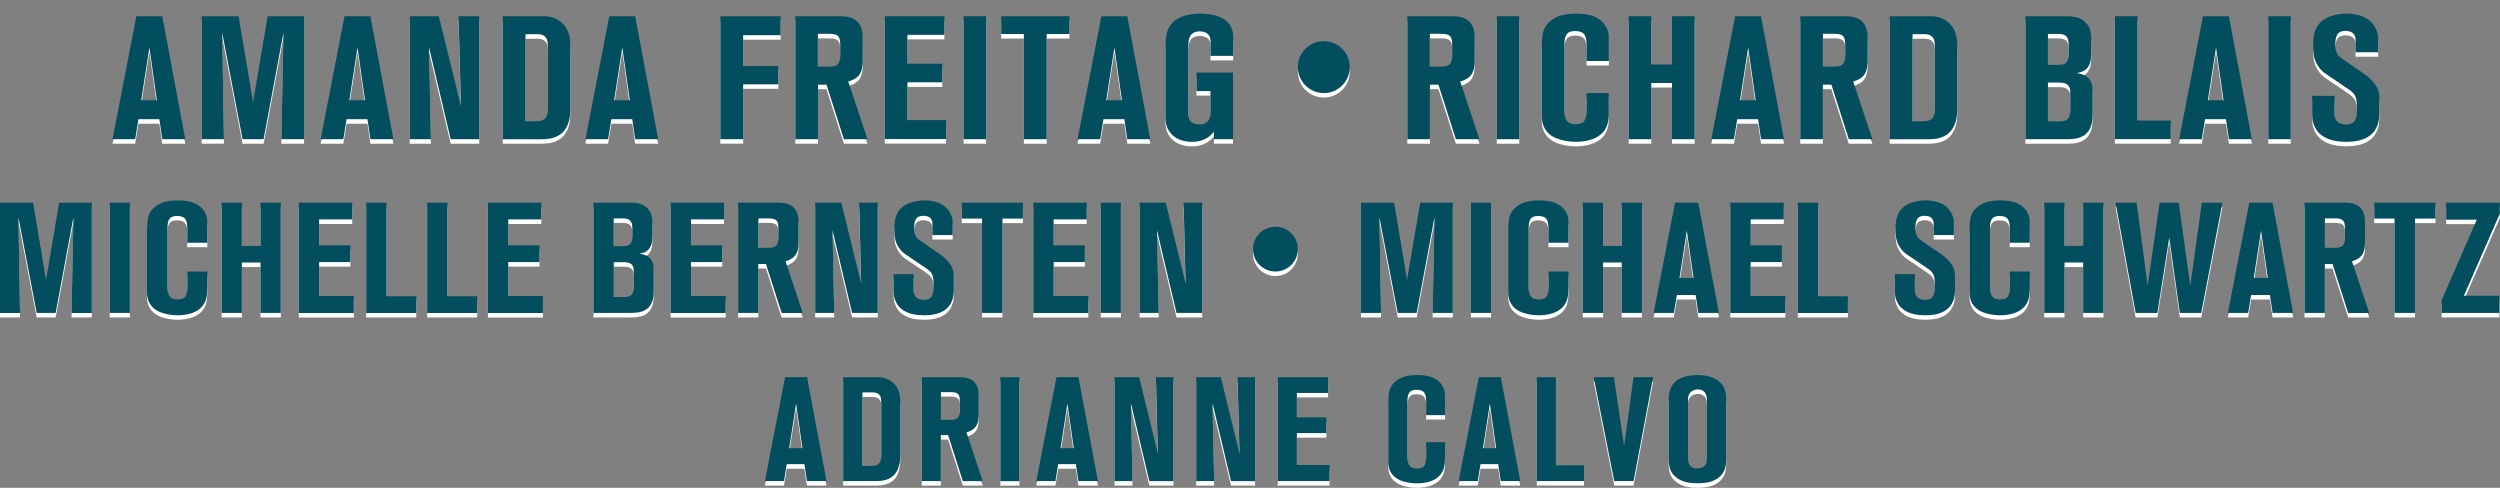 <?xml version="1.0" encoding="utf-8"?>
<!-- Generator: Adobe Illustrator 16.0.0, SVG Export Plug-In . SVG Version: 6.00 Build 0)  -->
<!DOCTYPE svg PUBLIC "-//W3C//DTD SVG 1.1//EN" "http://www.w3.org/Graphics/SVG/1.1/DTD/svg11.dtd">
<svg version="1.1" id="Layer_1" xmlns="http://www.w3.org/2000/svg" xmlns:xlink="http://www.w3.org/1999/xlink" x="0px" y="0px"
	 width="297.04px" height="57.96px" viewBox="0 0 297.04 57.96" style="enable-background:new 0 0 297.04 57.96;"
	 xml:space="preserve">
<rect x="0" y="0" width="297.04" height="57.96" fill="#808080" stroke="none"/>
<style type="text/css">
<![CDATA[
	.st0{fill:#FFFFFF;}
	.st1{fill:#034E5E;}
]]>
</style>
<g>
	<g>
		<path class="st0" d="M19.28,17.08l-0.35-2.38h-2.48l-0.39,2.38h-2.69l2.83-14.61h3.08l2.73,14.61H19.28z M17.75,6.17l-0.97,6.27
			h1.86L17.75,6.17z"/>
		<path class="st0" d="M33.43,17.08l0.25-12.66l-2.36,12.66h-2.5L26.4,4.41l0.21,12.66h-2.65V2.47h4.39l1.72,10.22L31.8,2.47h4.33
			v14.61H33.43z"/>
		<path class="st0" d="M44.01,17.08l-0.35-2.38h-2.48l-0.39,2.38h-2.69l2.83-14.61h3.08l2.73,14.61H44.01z M42.48,6.17l-0.97,6.27
			h1.86L42.48,6.17z"/>
		<path class="st0" d="M53.55,17.08L50.97,6.13l0.23,10.95h-2.52V2.47h3.46l2.63,10.72L54.48,2.47h2.46v14.61H53.55z"/>
		<path class="st0" d="M67.75,13.95c-0.08,1.55-0.79,2.34-1.37,2.67c-0.75,0.43-1.51,0.46-2.32,0.46h-4.33V2.47h4.95
			c0.39,0,1.22,0.06,2.01,0.72c0.99,0.85,1.08,1.92,1.08,3.12v6.83C67.77,13.42,67.77,13.68,67.75,13.95z M65.08,6.09
			c0-0.46,0.02-0.91-0.37-1.24C64.36,4.56,63.9,4.6,63.49,4.6h-1.05v10.35h0.95c0.25,0,0.52,0,0.77-0.04
			c0.87-0.17,0.93-0.81,0.93-1.53V6.09z"/>
		<path class="st0" d="M75.47,17.08l-0.35-2.38h-2.48l-0.39,2.38h-2.69l2.83-14.61h3.08l2.73,14.61H75.47z M73.94,6.17l-0.97,6.27
			h1.86L73.94,6.17z"/>
		<path class="st0" d="M88.3,4.72v3.66h4.18v2.17H88.3v6.52h-2.71V2.47h7.16v2.25H88.3z"/>
		<path class="st0" d="M100.27,17.08L98.2,10.6h-1.01v6.48h-2.69V2.47h5.38c1.78,0,2.63,0.83,2.63,2.61v2.65
			c0,1.45-0.43,2.11-1.72,2.5l2.28,6.85H100.27z M99.83,5.76c0-0.91-0.31-1.2-1.24-1.2h-1.41v3.89h1.41c0.93,0,1.24-0.33,1.24-1.39
			V5.76z"/>
		<path class="st0" d="M105.13,17.08V2.47h7.08v2.21h-4.39v3.43h4.14v2.21h-4.14v4.49h4.59v2.25H105.13z"/>
		<path class="st0" d="M114.49,17.08V2.47h2.67v14.61H114.49z"/>
		<path class="st0" d="M124.36,4.58v12.5h-2.71V4.58h-2.69V2.47h8.11v2.11H124.36z"/>
		<path class="st0" d="M133.94,17.08l-0.35-2.38h-2.48l-0.39,2.38h-2.69l2.83-14.61h3.08l2.73,14.61H133.94z M132.41,6.17
			l-0.97,6.27h1.86L132.41,6.17z"/>
		<path class="st0" d="M144.23,17.08v-0.87c-0.29,0.31-0.39,0.41-0.58,0.56c-0.79,0.6-1.7,0.62-2.03,0.62
			c-1.82,0-2.65-0.97-2.94-1.7c-0.17-0.41-0.21-0.85-0.21-1.28V6.09c0-0.66,0.04-1.32,0.27-1.94c0.6-1.61,2.4-1.99,3.89-1.99
			c1.18,0,2.77,0.25,3.5,1.34c0.41,0.62,0.39,1.34,0.39,1.55v2.13h-2.69V5.78c0-0.5,0.04-0.99-0.46-1.3
			c-0.12-0.08-0.39-0.21-0.81-0.21c-0.12,0-0.54,0-0.85,0.23c-0.41,0.29-0.52,0.75-0.52,1.66v7.72c0,0.08-0.02,0.43,0.1,0.77
			c0.12,0.31,0.39,0.66,1.16,0.66c0.15,0,0.7,0.04,1.06-0.37c0.33-0.35,0.31-0.85,0.31-1.3v-2.28h-1.66V9.15h4.34v7.92H144.23z"/>
	</g>
	<g>
		<path class="st0" d="M154.21,8.53V8.49c0-1.7,1.39-3.06,3.08-3.06s3.08,1.37,3.08,3.06v0.04c0,1.7-1.39,3.06-3.08,3.06
			S154.21,10.23,154.21,8.53z"/>
	</g>
	<g>
		<path class="st0" d="M172.98,17.08l-2.07-6.48h-1.01v6.48h-2.69V2.47h5.38c1.78,0,2.63,0.83,2.63,2.61v2.65
			c0,1.45-0.43,2.11-1.72,2.5l2.28,6.85H172.98z M172.54,5.76c0-0.91-0.31-1.2-1.24-1.2h-1.41v3.89h1.41c0.93,0,1.24-0.33,1.24-1.39
			V5.76z"/>
		<path class="st0" d="M177.84,17.08V2.47h2.67v14.61H177.84z"/>
		<path class="st0" d="M190.96,15.4c-0.7,2.03-3.41,1.99-3.72,1.99c-0.62,0-1.2-0.1-1.39-0.15c-1.08-0.21-2.03-0.68-2.46-1.74
			c-0.21-0.54-0.21-0.99-0.21-1.53V6.03c0-0.25,0.02-0.52,0.04-0.77c0.04-0.93,0.29-1.66,1.03-2.25c0.6-0.48,1.41-0.85,3.02-0.85
			c0.93,0,1.92,0.12,2.73,0.66c0.39,0.27,0.72,0.64,0.91,1.08c0.23,0.48,0.25,0.76,0.25,1.66v2.23h-2.65V5.95
			c0-1.12-0.19-1.72-1.39-1.72c-1.03,0-1.24,0.64-1.24,1.59v7.82c0,0.95,0.21,1.66,1.32,1.66c1.2,0,1.3-0.68,1.3-1.8v-1.9h2.65v2.07
			C191.17,14.24,191.15,14.86,190.96,15.4z"/>
		<path class="st0" d="M198.66,17.08v-6.68h-2.46v6.68h-2.69V2.47h2.69V8.2h2.46V2.47h2.69v14.61H198.66z"/>
		<path class="st0" d="M209.24,17.08l-0.35-2.38h-2.48l-0.39,2.38h-2.69l2.83-14.61h3.08l2.73,14.61H209.24z M207.71,6.17
			l-0.97,6.27h1.86L207.71,6.17z"/>
		<path class="st0" d="M219.67,17.08l-2.07-6.48h-1.01v6.48h-2.69V2.47h5.38c1.78,0,2.63,0.83,2.63,2.61v2.65
			c0,1.45-0.43,2.11-1.72,2.5l2.28,6.85H219.67z M219.24,5.76c0-0.91-0.31-1.2-1.24-1.2h-1.41v3.89H218c0.93,0,1.24-0.33,1.24-1.39
			V5.76z"/>
		<path class="st0" d="M232.54,13.95c-0.08,1.55-0.79,2.34-1.37,2.67c-0.75,0.43-1.51,0.46-2.32,0.46h-4.33V2.47h4.95
			c0.39,0,1.22,0.06,2.01,0.72c0.99,0.85,1.08,1.92,1.08,3.12v6.83C232.56,13.42,232.56,13.68,232.54,13.95z M229.88,6.09
			c0-0.46,0.02-0.91-0.37-1.24c-0.35-0.29-0.81-0.25-1.22-0.25h-1.05v10.35h0.95c0.25,0,0.52,0,0.77-0.04
			c0.87-0.17,0.93-0.81,0.93-1.53V6.09z"/>
		<path class="st0" d="M248.61,14.62c-0.02,0.35-0.1,1.63-1.28,2.17c-0.64,0.29-1.39,0.29-2.07,0.29h-4.61V2.47h4.53
			c0.87,0,1.7-0.02,2.42,0.56c0.83,0.64,0.87,1.49,0.87,2.42v1.3c0,0.04,0,0.64-0.08,1.04c-0.27,1.22-1.18,1.34-1.61,1.43
			c0.85,0.17,1.18,0.37,1.45,0.7c0.46,0.6,0.41,1.28,0.41,1.97v2.07C248.63,14.18,248.61,14.41,248.61,14.62z M245.79,5.9
			c0-0.35-0.02-0.46-0.06-0.64c-0.19-0.68-0.77-0.7-1.32-0.7h-1.08v3.68h0.97c0.37,0,0.56-0.02,0.72-0.04
			c0.52-0.1,0.77-0.41,0.77-1.3V5.9z M245.98,11.78c0-0.43,0-0.6-0.08-0.81c-0.21-0.6-0.87-0.62-1.41-0.62h-1.16v4.61h1.14
			c0.23,0,0.48,0,0.68-0.04c0.58-0.08,0.83-0.43,0.83-1.43V11.78z"/>
		<path class="st0" d="M251.28,17.08V2.47h2.69v12.39h3.95v2.21H251.28z"/>
		<path class="st0" d="M264.83,17.08l-0.35-2.38H262l-0.39,2.38h-2.69l2.83-14.61h3.08l2.73,14.61H264.83z M263.3,6.17l-0.97,6.27
			h1.86L263.3,6.17z"/>
		<path class="st0" d="M269.51,17.08V2.47h2.67v14.61H269.51z"/>
		<path class="st0" d="M282.57,15.15c-0.33,1.18-1.3,2.23-3.79,2.23c-1.03,0-2.13-0.15-3-0.83c-0.48-0.37-0.66-0.77-0.77-0.99
			c-0.17-0.41-0.29-0.68-0.29-1.51v-2.13h2.67v1.7c0,0.54-0.04,1.16,0.48,1.49c0.17,0.1,0.41,0.21,0.83,0.21
			c0.48,0,0.75-0.1,0.93-0.27c0.39-0.31,0.39-0.95,0.39-1.95c0-0.19,0.04-0.85-0.29-1.34c-0.21-0.31-0.52-0.5-0.62-0.58l-2.54-1.72
			c-0.56-0.37-0.85-0.6-1.22-1.2c-0.31-0.52-0.52-1.08-0.52-2.32c0-0.21-0.02-1.24,0.35-2.01c0.83-1.78,3.33-1.78,3.62-1.78
			c0.43,0,2.77,0,3.54,1.92c0.14,0.37,0.23,0.52,0.23,1.22v1.45h-2.69V5.26c0-0.43-0.17-1.06-1.2-1.06c-0.62,0-1.2,0.23-1.2,1.45
			c0,0.06-0.04,0.93,0.29,1.41c0.08,0.12,0.27,0.27,0.56,0.48l2.61,1.8c0.19,0.12,0.77,0.56,1.2,1.14c0.64,0.85,0.58,1.49,0.58,2.52
			C282.71,14.12,282.71,14.59,282.57,15.15z"/>
	</g>
	<g>
		<path class="st0" d="M8.5,37.72l0.22-11.36L6.61,37.72H4.36L2.19,26.36l0.19,11.36H0v-13.1h3.93l1.54,9.17l1.56-9.17h3.88v13.1
			H8.5z"/>
		<path class="st0" d="M13.04,37.72v-13.1h2.39v13.1H13.04z"/>
		<path class="st0" d="M24.44,36.21c-0.63,1.82-3.06,1.78-3.34,1.78c-0.56,0-1.08-0.09-1.24-0.13c-0.96-0.19-1.82-0.61-2.21-1.56
			c-0.19-0.48-0.19-0.89-0.19-1.37v-7.12c0-0.22,0.02-0.46,0.04-0.69c0.04-0.83,0.26-1.48,0.93-2.02c0.54-0.43,1.26-0.76,2.71-0.76
			c0.83,0,1.73,0.11,2.45,0.59c0.35,0.24,0.65,0.58,0.82,0.96c0.2,0.43,0.22,0.69,0.22,1.48v2h-2.38v-1.65c0-1-0.17-1.54-1.24-1.54
			c-0.93,0-1.11,0.58-1.11,1.43v7.01c0,0.85,0.19,1.48,1.19,1.48c1.08,0,1.17-0.61,1.17-1.61V32.8h2.38v1.86
			C24.62,35.17,24.6,35.73,24.44,36.21z"/>
		<path class="st0" d="M30.95,37.72v-5.99h-2.21v5.99h-2.41v-13.1h2.41v5.14h2.21v-5.14h2.41v13.1H30.95z"/>
		<path class="st0" d="M35.5,37.72v-13.1h6.35v1.99h-3.93v3.08h3.71v1.99h-3.71v4.03h4.12v2.02H35.5z"/>
		<path class="st0" d="M43.51,37.72v-13.1h2.41v11.11h3.54v1.99H43.51z"/>
		<path class="st0" d="M50.75,37.72v-13.1h2.41v11.11h3.54v1.99H50.75z"/>
		<path class="st0" d="M57.97,37.72v-13.1h6.35v1.99h-3.93v3.08h3.71v1.99h-3.71v4.03h4.12v2.02H57.97z"/>
		<path class="st0" d="M77.66,35.51c-0.02,0.32-0.09,1.47-1.15,1.95c-0.58,0.26-1.24,0.26-1.86,0.26h-4.14v-13.1h4.06
			c0.78,0,1.52-0.02,2.17,0.5c0.74,0.58,0.78,1.34,0.78,2.17v1.17c0,0.04,0,0.58-0.07,0.93c-0.24,1.09-1.06,1.21-1.45,1.28
			c0.76,0.15,1.06,0.33,1.3,0.63c0.41,0.54,0.37,1.15,0.37,1.76v1.86C77.68,35.12,77.66,35.32,77.66,35.51z M75.13,27.7
			c0-0.32-0.02-0.41-0.06-0.58c-0.17-0.61-0.69-0.63-1.19-0.63h-0.96v3.3h0.87c0.33,0,0.5-0.02,0.65-0.04
			c0.46-0.09,0.69-0.37,0.69-1.17V27.7z M75.3,32.97c0-0.39,0-0.54-0.07-0.72c-0.19-0.54-0.78-0.56-1.26-0.56h-1.04v4.14h1.02
			c0.2,0,0.43,0,0.61-0.04c0.52-0.07,0.74-0.39,0.74-1.28V32.97z"/>
		<path class="st0" d="M79.68,37.72v-13.1h6.35v1.99h-3.93v3.08h3.71v1.99h-3.71v4.03h4.12v2.02H79.68z"/>
		<path class="st0" d="M92.87,37.72l-1.86-5.81h-0.91v5.81H87.7v-13.1h4.82c1.6,0,2.36,0.74,2.36,2.34v2.38
			c0,1.3-0.39,1.89-1.54,2.25l2.04,6.14H92.87z M92.48,27.57c0-0.82-0.28-1.08-1.11-1.08h-1.26v3.49h1.26c0.83,0,1.11-0.3,1.11-1.24
			V27.57z"/>
		<path class="st0" d="M101.24,37.72l-2.32-9.82l0.2,9.82h-2.26v-13.1h3.1l2.36,9.61l-0.24-9.61h2.21v13.1H101.24z"/>
		<path class="st0" d="M113.21,35.99c-0.3,1.06-1.17,2-3.4,2c-0.93,0-1.91-0.13-2.69-0.74c-0.43-0.33-0.59-0.69-0.69-0.89
			c-0.15-0.37-0.26-0.61-0.26-1.35V33.1h2.39v1.52c0,0.48-0.04,1.04,0.43,1.34c0.15,0.09,0.37,0.19,0.74,0.19
			c0.43,0,0.67-0.09,0.83-0.24c0.35-0.28,0.35-0.85,0.35-1.74c0-0.17,0.04-0.76-0.26-1.21c-0.19-0.28-0.46-0.45-0.56-0.52
			l-2.28-1.54c-0.5-0.33-0.76-0.54-1.09-1.08c-0.28-0.46-0.46-0.96-0.46-2.08c0-0.19-0.02-1.11,0.32-1.8c0.74-1.6,2.99-1.6,3.25-1.6
			c0.39,0,2.49,0,3.17,1.73c0.13,0.33,0.2,0.46,0.2,1.09v1.3h-2.41v-1.34c0-0.39-0.15-0.95-1.08-0.95c-0.56,0-1.08,0.2-1.08,1.3
			c0,0.06-0.04,0.83,0.26,1.26c0.07,0.11,0.24,0.24,0.5,0.43l2.34,1.61c0.17,0.11,0.69,0.5,1.08,1.02c0.58,0.76,0.52,1.34,0.52,2.26
			C113.34,35.06,113.34,35.49,113.21,35.99z"/>
		<path class="st0" d="M119.11,26.51v11.21h-2.43V26.51h-2.41v-1.89h7.27v1.89H119.11z"/>
		<path class="st0" d="M122.77,37.72v-13.1h6.35v1.99h-3.93v3.08h3.71v1.99h-3.71v4.03h4.12v2.02H122.77z"/>
		<path class="st0" d="M130.79,37.72v-13.1h2.39v13.1H130.79z"/>
	</g>
	<g>
		<path class="st0" d="M139.79,37.72l-2.32-9.82l0.2,9.82h-2.26v-13.1h3.1l2.36,9.61l-0.24-9.61h2.21v13.1H139.79z"/>
	</g>
	<g>
		<path class="st0" d="M148.88,30.16v-0.04c0-1.46,1.2-2.64,2.66-2.64s2.66,1.18,2.66,2.64v0.04c0,1.46-1.2,2.64-2.66,2.64
			S148.88,31.62,148.88,30.16z"/>
	</g>
	<g>
		<path class="st0" d="M170.22,37.72l0.22-11.36l-2.12,11.36h-2.25l-2.17-11.36l0.19,11.36h-2.38v-13.1h3.93l1.54,9.17l1.56-9.17
			h3.88v13.1H170.22z"/>
		<path class="st0" d="M174.77,37.72v-13.1h2.39v13.1H174.77z"/>
		<path class="st0" d="M186.17,36.21c-0.63,1.82-3.06,1.78-3.34,1.78c-0.56,0-1.08-0.09-1.24-0.13c-0.96-0.19-1.82-0.61-2.21-1.56
			c-0.19-0.48-0.19-0.89-0.19-1.37v-7.12c0-0.22,0.02-0.46,0.04-0.69c0.04-0.83,0.26-1.48,0.93-2.02c0.54-0.43,1.26-0.76,2.71-0.76
			c0.83,0,1.73,0.11,2.45,0.59c0.35,0.24,0.65,0.58,0.82,0.96c0.2,0.43,0.22,0.69,0.22,1.48v2h-2.38v-1.65c0-1-0.17-1.54-1.24-1.54
			c-0.93,0-1.11,0.58-1.11,1.43v7.01c0,0.85,0.19,1.48,1.19,1.48c1.08,0,1.17-0.61,1.17-1.61V32.8h2.38v1.86
			C186.35,35.17,186.33,35.73,186.17,36.21z"/>
		<path class="st0" d="M192.68,37.72v-5.99h-2.21v5.99h-2.41v-13.1h2.41v5.14h2.21v-5.14h2.41v13.1H192.68z"/>
		<path class="st0" d="M201.79,37.72l-0.32-2.13h-2.23l-0.35,2.13h-2.41l2.54-13.1h2.76l2.45,13.1H201.79z M200.42,27.94l-0.87,5.62
			h1.67L200.42,27.94z"/>
		<path class="st0" d="M205.59,37.72v-13.1h6.35v1.99h-3.93v3.08h3.71v1.99h-3.71v4.03h4.12v2.02H205.59z"/>
		<path class="st0" d="M213.61,37.72v-13.1h2.41v11.11h3.54v1.99H213.61z"/>
		<path class="st0" d="M232.17,35.99c-0.3,1.06-1.17,2-3.4,2c-0.93,0-1.91-0.13-2.69-0.74c-0.43-0.33-0.59-0.69-0.69-0.89
			c-0.15-0.37-0.26-0.61-0.26-1.35V33.1h2.39v1.52c0,0.48-0.04,1.04,0.43,1.34c0.15,0.09,0.37,0.19,0.74,0.19
			c0.43,0,0.67-0.09,0.83-0.24c0.35-0.28,0.35-0.85,0.35-1.74c0-0.17,0.04-0.76-0.26-1.21c-0.19-0.28-0.46-0.45-0.56-0.52
			l-2.28-1.54c-0.5-0.33-0.76-0.54-1.09-1.08c-0.28-0.46-0.46-0.96-0.46-2.08c0-0.19-0.02-1.11,0.32-1.8c0.74-1.6,2.99-1.6,3.25-1.6
			c0.39,0,2.49,0,3.17,1.73c0.13,0.33,0.2,0.46,0.2,1.09v1.3h-2.41v-1.34c0-0.39-0.15-0.95-1.08-0.95c-0.56,0-1.08,0.2-1.08,1.3
			c0,0.06-0.04,0.83,0.26,1.26c0.07,0.11,0.24,0.24,0.5,0.43l2.34,1.61c0.17,0.11,0.69,0.5,1.08,1.02c0.58,0.76,0.52,1.34,0.52,2.26
			C232.3,35.06,232.3,35.49,232.17,35.99z"/>
		<path class="st0" d="M240.98,36.21c-0.63,1.82-3.06,1.78-3.34,1.78c-0.56,0-1.08-0.09-1.24-0.13c-0.96-0.19-1.82-0.61-2.21-1.56
			C234,35.82,234,35.42,234,34.93v-7.12c0-0.22,0.02-0.46,0.04-0.69c0.04-0.83,0.26-1.48,0.93-2.02c0.54-0.43,1.26-0.76,2.71-0.76
			c0.83,0,1.73,0.11,2.45,0.59c0.35,0.24,0.65,0.58,0.82,0.96c0.2,0.43,0.22,0.69,0.22,1.48v2h-2.38v-1.65c0-1-0.17-1.54-1.24-1.54
			c-0.93,0-1.11,0.58-1.11,1.43v7.01c0,0.85,0.19,1.48,1.19,1.48c1.08,0,1.17-0.61,1.17-1.61V32.8h2.38v1.86
			C241.17,35.17,241.15,35.73,240.98,36.21z"/>
		<path class="st0" d="M247.51,37.72v-5.99h-2.21v5.99h-2.41v-13.1h2.41v5.14h2.21v-5.14h2.41v13.1H247.51z"/>
		<path class="st0" d="M261.54,37.72H259l-1.26-8.94l-1.41,8.94h-2.58l-2.39-13.1h2.5l1.32,9.87l1.41-9.87h2.28l1.37,9.87l1.37-9.87
			h2.45L261.54,37.72z"/>
		<path class="st0" d="M270.02,37.72l-0.32-2.13h-2.23l-0.35,2.13h-2.41l2.54-13.1h2.76l2.45,13.1H270.02z M268.65,27.94l-0.87,5.62
			h1.67L268.65,27.94z"/>
		<path class="st0" d="M279,37.72l-1.86-5.81h-0.91v5.81h-2.41v-13.1h4.82c1.6,0,2.36,0.74,2.36,2.34v2.38
			c0,1.3-0.39,1.89-1.54,2.25l2.04,6.14H279z M278.61,27.57c0-0.82-0.28-1.08-1.11-1.08h-1.26v3.49h1.26c0.83,0,1.11-0.3,1.11-1.24
			V27.57z"/>
		<path class="st0" d="M286.94,26.51v11.21h-2.43V26.51h-2.41v-1.89h7.27v1.89H286.94z"/>
		<path class="st0" d="M292.75,35.67h4.21v2.04h-6.85v-1.52l4.17-9.56h-3.64v-2.02h6.38v1.3L292.75,35.67z"/>
	</g>
	<g>
		<path class="st0" d="M95.88,57.7l-0.3-2.01h-2.1l-0.33,2.01h-2.27l2.4-12.35h2.61l2.31,12.35H95.88z M94.59,48.48l-0.82,5.3h1.57
			L94.59,48.48z"/>
		<path class="st0" d="M106.95,55.06c-0.07,1.31-0.66,1.98-1.15,2.26c-0.63,0.37-1.28,0.38-1.96,0.38h-3.66V45.35h4.18
			c0.33,0,1.03,0.05,1.7,0.61c0.84,0.72,0.91,1.63,0.91,2.64v5.77C106.97,54.61,106.97,54.83,106.95,55.06z M104.7,48.42
			c0-0.38,0.02-0.77-0.31-1.05c-0.3-0.24-0.68-0.21-1.03-0.21h-0.89v8.74h0.8c0.21,0,0.44,0,0.65-0.04
			c0.73-0.14,0.79-0.68,0.79-1.29V48.42z"/>
		<path class="st0" d="M114.4,57.7l-1.75-5.47h-0.86v5.47h-2.27V45.35h4.55c1.5,0,2.22,0.7,2.22,2.2v2.24
			c0,1.22-0.37,1.78-1.45,2.12l1.92,5.79H114.4z M114.04,48.13c0-0.77-0.26-1.01-1.05-1.01h-1.19v3.29h1.19
			c0.79,0,1.05-0.28,1.05-1.17V48.13z"/>
		<path class="st0" d="M118.86,57.7V45.35h2.26V57.7H118.86z"/>
		<path class="st0" d="M128.13,57.7l-0.3-2.01h-2.1l-0.33,2.01h-2.27l2.4-12.35h2.61l2.31,12.35H128.13z M126.83,48.48l-0.82,5.3
			h1.57L126.83,48.48z"/>
		<path class="st0" d="M136.56,57.7l-2.19-9.25l0.19,9.25h-2.13V45.35h2.92l2.22,9.06l-0.23-9.06h2.08V57.7H136.56z"/>
		<path class="st0" d="M146.26,57.7l-2.19-9.25l0.19,9.25h-2.13V45.35h2.92l2.22,9.06l-0.23-9.06h2.08V57.7H146.26z"/>
		<path class="st0" d="M151.82,57.7V45.35h5.98v1.87h-3.71v2.9h3.5V52h-3.5v3.79h3.88v1.91H151.82z"/>
		<path class="st0" d="M171.51,56.28c-0.59,1.71-2.89,1.68-3.15,1.68c-0.53,0-1.01-0.09-1.17-0.12c-0.91-0.17-1.71-0.58-2.08-1.47
			c-0.17-0.45-0.17-0.84-0.17-1.29v-6.71c0-0.21,0.02-0.44,0.04-0.65c0.04-0.79,0.24-1.4,0.87-1.91c0.51-0.4,1.19-0.72,2.55-0.72
			c0.79,0,1.63,0.1,2.31,0.56c0.33,0.23,0.61,0.54,0.77,0.91c0.19,0.4,0.21,0.65,0.21,1.4v1.89h-2.24v-1.56
			c0-0.94-0.16-1.45-1.17-1.45c-0.87,0-1.05,0.54-1.05,1.35v6.61c0,0.8,0.17,1.4,1.12,1.4c1.01,0,1.1-0.58,1.1-1.52v-1.61h2.24v1.75
			C171.69,55.3,171.67,55.83,171.51,56.28z"/>
		<path class="st0" d="M178.31,57.7l-0.3-2.01h-2.1l-0.33,2.01h-2.27l2.4-12.35h2.61l2.31,12.35H178.31z M177.02,48.48l-0.82,5.3
			h1.57L177.02,48.48z"/>
		<path class="st0" d="M182.6,57.7V45.35h2.27v10.47h3.34v1.87H182.6z"/>
		<path class="st0" d="M194.09,57.7h-2.29l-2.45-12.35h2.41l1.21,8.17l1.12-8.17h2.33L194.09,57.7z"/>
		<path class="st0" d="M204.38,57.14c-0.73,0.68-1.73,0.82-2.68,0.82c-0.91,0-1.84-0.12-2.57-0.72c-0.37-0.3-0.54-0.59-0.61-0.77
			c-0.21-0.44-0.26-0.96-0.26-1.42v-6.92c0-0.26-0.05-1.5,0.77-2.24c0.45-0.4,1.31-0.8,2.69-0.8c1.78,0,2.73,0.73,3.1,1.45
			c0.19,0.4,0.28,0.79,0.28,1.64v6.87C205.1,55.85,204.98,56.56,204.38,57.14z M202.81,48.34c0-0.07,0.05-0.63-0.14-1
			c-0.1-0.23-0.37-0.54-0.94-0.54c-0.12,0-0.45,0.02-0.73,0.23c-0.51,0.35-0.44,0.89-0.44,1.4v6.24c0,0.37-0.02,0.82,0.21,1.14
			c0.26,0.37,0.82,0.37,0.93,0.37c0.1,0,0.44-0.02,0.72-0.21c0.42-0.3,0.4-0.79,0.4-1.24V48.34z"/>
	</g>
	<g>
		<path class="st1" d="M19.28,16.54l-0.35-2.38h-2.48l-0.39,2.38h-2.69l2.83-14.61h3.08l2.73,14.61H19.28z M17.75,5.64l-0.97,6.27
			h1.86L17.75,5.64z"/>
		<path class="st1" d="M33.43,16.54l0.25-12.66l-2.36,12.66h-2.5L26.4,3.88l0.21,12.66h-2.65V1.93h4.39l1.72,10.22L31.8,1.93h4.33
			v14.61H33.43z"/>
		<path class="st1" d="M44.01,16.54l-0.35-2.38h-2.48l-0.39,2.38h-2.69l2.83-14.61h3.08l2.73,14.61H44.01z M42.48,5.64l-0.97,6.27
			h1.86L42.48,5.64z"/>
		<path class="st1" d="M53.55,16.54L50.97,5.59l0.23,10.95h-2.52V1.93h3.46l2.63,10.72L54.48,1.93h2.46v14.61H53.55z"/>
		<path class="st1" d="M67.75,13.42c-0.08,1.55-0.79,2.34-1.37,2.67c-0.75,0.43-1.51,0.46-2.32,0.46h-4.33V1.93h4.95
			c0.39,0,1.22,0.06,2.01,0.72c0.99,0.85,1.08,1.92,1.08,3.12v6.83C67.77,12.88,67.77,13.15,67.75,13.42z M65.08,5.55
			c0-0.46,0.02-0.91-0.37-1.24c-0.35-0.29-0.81-0.25-1.22-0.25h-1.05v10.35h0.95c0.25,0,0.52,0,0.77-0.04
			c0.87-0.17,0.93-0.81,0.93-1.53V5.55z"/>
		<path class="st1" d="M75.47,16.54l-0.35-2.38h-2.48l-0.39,2.38h-2.69l2.83-14.61h3.08l2.73,14.61H75.47z M73.94,5.64l-0.97,6.27
			h1.86L73.94,5.64z"/>
		<path class="st1" d="M88.3,4.19v3.66h4.18v2.17H88.3v6.52h-2.71V1.93h7.16v2.25H88.3z"/>
		<path class="st1" d="M100.27,16.54l-2.07-6.48h-1.01v6.48h-2.69V1.93h5.38c1.78,0,2.63,0.83,2.63,2.61v2.65
			c0,1.45-0.43,2.11-1.72,2.5l2.28,6.85H100.27z M99.83,5.22c0-0.91-0.31-1.2-1.24-1.2h-1.41v3.89h1.41c0.93,0,1.24-0.33,1.24-1.39
			V5.22z"/>
		<path class="st1" d="M105.13,16.54V1.93h7.08v2.21h-4.39v3.43h4.14v2.21h-4.14v4.49h4.59v2.25H105.13z"/>
		<path class="st1" d="M114.49,16.54V1.93h2.67v14.61H114.49z"/>
		<path class="st1" d="M124.36,4.04v12.5h-2.71V4.04h-2.69V1.93h8.11v2.11H124.36z"/>
		<path class="st1" d="M133.94,16.54l-0.35-2.38h-2.48l-0.39,2.38h-2.69l2.83-14.61h3.08l2.73,14.61H133.94z M132.41,5.64
			l-0.97,6.27h1.86L132.41,5.64z"/>
		<path class="st1" d="M144.23,16.54v-0.87c-0.29,0.31-0.39,0.41-0.58,0.56c-0.79,0.6-1.7,0.62-2.03,0.62
			c-1.82,0-2.65-0.97-2.94-1.7c-0.17-0.41-0.21-0.85-0.21-1.28V5.55c0-0.66,0.04-1.32,0.27-1.94c0.6-1.61,2.4-1.99,3.89-1.99
			c1.18,0,2.77,0.25,3.5,1.34c0.41,0.62,0.39,1.34,0.39,1.55v2.13h-2.69V5.24c0-0.5,0.04-0.99-0.46-1.3
			c-0.12-0.08-0.39-0.21-0.81-0.21c-0.12,0-0.54,0-0.85,0.23c-0.41,0.29-0.52,0.75-0.52,1.66v7.72c0,0.08-0.02,0.43,0.1,0.77
			c0.12,0.31,0.39,0.66,1.16,0.66c0.15,0,0.7,0.04,1.06-0.37c0.33-0.35,0.31-0.85,0.31-1.3v-2.28h-1.66V8.62h4.34v7.92H144.23z"/>
	</g>
	<g>
		<path class="st1" d="M154.21,8V7.95c0-1.7,1.39-3.06,3.08-3.06s3.08,1.37,3.08,3.06V8c0,1.7-1.39,3.06-3.08,3.06
			S154.21,9.69,154.21,8z"/>
	</g>
	<g>
		<path class="st1" d="M172.98,16.54l-2.07-6.48h-1.01v6.48h-2.69V1.93h5.38c1.78,0,2.63,0.83,2.63,2.61v2.65
			c0,1.45-0.43,2.11-1.72,2.5l2.28,6.85H172.98z M172.54,5.22c0-0.91-0.31-1.2-1.24-1.2h-1.41v3.89h1.41c0.93,0,1.24-0.33,1.24-1.39
			V5.22z"/>
		<path class="st1" d="M177.84,16.54V1.93h2.67v14.61H177.84z"/>
		<path class="st1" d="M190.96,14.86c-0.7,2.03-3.41,1.99-3.72,1.99c-0.62,0-1.2-0.1-1.39-0.15c-1.08-0.21-2.03-0.68-2.46-1.74
			c-0.21-0.54-0.21-0.99-0.21-1.53V5.49c0-0.25,0.02-0.52,0.04-0.77c0.04-0.93,0.29-1.66,1.03-2.25c0.6-0.48,1.41-0.85,3.02-0.85
			c0.93,0,1.92,0.12,2.73,0.66c0.39,0.27,0.72,0.64,0.91,1.08c0.23,0.48,0.25,0.76,0.25,1.66v2.23h-2.65V5.41
			c0-1.12-0.19-1.72-1.39-1.72c-1.03,0-1.24,0.64-1.24,1.59v7.82c0,0.95,0.21,1.66,1.32,1.66c1.2,0,1.3-0.68,1.3-1.8v-1.9h2.65v2.07
			C191.17,13.71,191.15,14.33,190.96,14.86z"/>
		<path class="st1" d="M198.66,16.54V9.86h-2.46v6.68h-2.69V1.93h2.69v5.73h2.46V1.93h2.69v14.61H198.66z"/>
		<path class="st1" d="M209.24,16.54l-0.35-2.38h-2.48l-0.39,2.38h-2.69l2.83-14.61h3.08l2.73,14.61H209.24z M207.71,5.64
			l-0.97,6.27h1.86L207.71,5.64z"/>
		<path class="st1" d="M219.67,16.54l-2.07-6.48h-1.01v6.48h-2.69V1.93h5.38c1.78,0,2.63,0.83,2.63,2.61v2.65
			c0,1.45-0.43,2.11-1.72,2.5l2.28,6.85H219.67z M219.24,5.22c0-0.91-0.31-1.2-1.24-1.2h-1.41v3.89H218c0.93,0,1.24-0.33,1.24-1.39
			V5.22z"/>
		<path class="st1" d="M232.54,13.42c-0.08,1.55-0.79,2.34-1.37,2.67c-0.75,0.43-1.51,0.46-2.32,0.46h-4.33V1.93h4.95
			c0.39,0,1.22,0.06,2.01,0.72c0.99,0.85,1.08,1.92,1.08,3.12v6.83C232.56,12.88,232.56,13.15,232.54,13.42z M229.88,5.55
			c0-0.46,0.02-0.91-0.37-1.24c-0.35-0.29-0.81-0.25-1.22-0.25h-1.05v10.35h0.95c0.25,0,0.52,0,0.77-0.04
			c0.87-0.17,0.93-0.81,0.93-1.53V5.55z"/>
		<path class="st1" d="M248.61,14.08c-0.02,0.35-0.1,1.63-1.28,2.17c-0.64,0.29-1.39,0.29-2.07,0.29h-4.61V1.93h4.53
			c0.87,0,1.7-0.02,2.42,0.56c0.83,0.64,0.87,1.49,0.87,2.42v1.3c0,0.04,0,0.64-0.08,1.04c-0.27,1.22-1.18,1.34-1.61,1.43
			c0.85,0.17,1.18,0.37,1.45,0.7c0.46,0.6,0.41,1.28,0.41,1.97v2.07C248.63,13.64,248.61,13.87,248.61,14.08z M245.79,5.37
			c0-0.35-0.02-0.46-0.06-0.64c-0.19-0.68-0.77-0.7-1.32-0.7h-1.08v3.68h0.97c0.37,0,0.56-0.02,0.72-0.04
			c0.52-0.1,0.77-0.41,0.77-1.3V5.37z M245.98,11.24c0-0.43,0-0.6-0.08-0.81c-0.21-0.6-0.87-0.62-1.41-0.62h-1.16v4.61h1.14
			c0.23,0,0.48,0,0.68-0.04c0.58-0.08,0.83-0.43,0.83-1.43V11.24z"/>
		<path class="st1" d="M251.28,16.54V1.93h2.69v12.39h3.95v2.21H251.28z"/>
		<path class="st1" d="M264.83,16.54l-0.35-2.38H262l-0.39,2.38h-2.69l2.83-14.61h3.08l2.73,14.61H264.83z M263.3,5.64l-0.97,6.27
			h1.86L263.3,5.64z"/>
		<path class="st1" d="M269.51,16.54V1.93h2.67v14.61H269.51z"/>
		<path class="st1" d="M282.57,14.62c-0.33,1.18-1.3,2.23-3.79,2.23c-1.03,0-2.13-0.15-3-0.83c-0.48-0.37-0.66-0.77-0.77-0.99
			c-0.17-0.41-0.29-0.68-0.29-1.51v-2.13h2.67v1.7c0,0.54-0.04,1.16,0.48,1.49c0.17,0.1,0.41,0.21,0.83,0.21
			c0.48,0,0.75-0.1,0.93-0.27c0.39-0.31,0.39-0.95,0.39-1.95c0-0.19,0.04-0.85-0.29-1.34c-0.21-0.31-0.52-0.5-0.62-0.58l-2.54-1.72
			c-0.56-0.37-0.85-0.6-1.22-1.2c-0.31-0.52-0.52-1.08-0.52-2.32c0-0.21-0.02-1.24,0.35-2.01c0.83-1.78,3.33-1.78,3.62-1.78
			c0.43,0,2.77,0,3.54,1.92c0.14,0.37,0.23,0.52,0.23,1.22v1.45h-2.69V4.73c0-0.43-0.17-1.06-1.2-1.06c-0.62,0-1.2,0.23-1.2,1.45
			c0,0.06-0.04,0.93,0.29,1.41c0.08,0.12,0.27,0.27,0.56,0.48l2.61,1.8c0.19,0.12,0.77,0.56,1.2,1.14c0.64,0.85,0.58,1.49,0.58,2.52
			C282.71,13.58,282.71,14.06,282.57,14.62z"/>
	</g>
	<g>
		<path class="st1" d="M8.5,37.18l0.22-11.36L6.61,37.18H4.36L2.19,25.83l0.19,11.36H0v-13.1h3.93l1.54,9.17l1.56-9.17h3.88v13.1
			H8.5z"/>
		<path class="st1" d="M13.04,37.18v-13.1h2.39v13.1H13.04z"/>
		<path class="st1" d="M24.44,35.68c-0.63,1.82-3.06,1.78-3.34,1.78c-0.56,0-1.08-0.09-1.24-0.13c-0.96-0.19-1.82-0.61-2.21-1.56
			c-0.19-0.48-0.19-0.89-0.19-1.37v-7.12c0-0.22,0.02-0.46,0.04-0.69c0.04-0.83,0.26-1.48,0.93-2.02c0.54-0.43,1.26-0.76,2.71-0.76
			c0.83,0,1.73,0.11,2.45,0.59c0.35,0.24,0.65,0.58,0.82,0.96c0.2,0.43,0.22,0.69,0.22,1.48v2h-2.38V27.2c0-1-0.17-1.54-1.24-1.54
			c-0.93,0-1.11,0.58-1.11,1.43v7.01c0,0.85,0.19,1.48,1.19,1.48c1.08,0,1.17-0.61,1.17-1.61v-1.71h2.38v1.86
			C24.62,34.64,24.6,35.2,24.44,35.68z"/>
		<path class="st1" d="M30.95,37.18v-5.99h-2.21v5.99h-2.41v-13.1h2.41v5.14h2.21v-5.14h2.41v13.1H30.95z"/>
		<path class="st1" d="M35.5,37.18v-13.1h6.35v1.99h-3.93v3.08h3.71v1.99h-3.71v4.03h4.12v2.02H35.5z"/>
		<path class="st1" d="M43.51,37.18v-13.1h2.41V35.2h3.54v1.99H43.51z"/>
		<path class="st1" d="M50.75,37.18v-13.1h2.41V35.2h3.54v1.99H50.75z"/>
		<path class="st1" d="M57.97,37.18v-13.1h6.35v1.99h-3.93v3.08h3.71v1.99h-3.71v4.03h4.12v2.02H57.97z"/>
		<path class="st1" d="M77.66,34.97c-0.02,0.32-0.09,1.47-1.15,1.95c-0.58,0.26-1.24,0.26-1.86,0.26h-4.14v-13.1h4.06
			c0.78,0,1.52-0.02,2.17,0.5c0.74,0.58,0.78,1.34,0.78,2.17v1.17c0,0.04,0,0.58-0.07,0.93c-0.24,1.09-1.06,1.21-1.45,1.28
			c0.76,0.15,1.06,0.33,1.3,0.63c0.41,0.54,0.37,1.15,0.37,1.76v1.86C77.68,34.58,77.66,34.79,77.66,34.97z M75.13,27.16
			c0-0.32-0.02-0.41-0.06-0.58c-0.17-0.61-0.69-0.63-1.19-0.63h-0.96v3.3h0.87c0.33,0,0.5-0.02,0.65-0.04
			c0.46-0.09,0.69-0.37,0.69-1.17V27.16z M75.3,32.43c0-0.39,0-0.54-0.07-0.72c-0.19-0.54-0.78-0.56-1.26-0.56h-1.04v4.14h1.02
			c0.2,0,0.43,0,0.61-0.04c0.52-0.07,0.74-0.39,0.74-1.28V32.43z"/>
		<path class="st1" d="M79.68,37.18v-13.1h6.35v1.99h-3.93v3.08h3.71v1.99h-3.71v4.03h4.12v2.02H79.68z"/>
		<path class="st1" d="M92.87,37.18l-1.86-5.81h-0.91v5.81H87.7v-13.1h4.82c1.6,0,2.36,0.74,2.36,2.34v2.38
			c0,1.3-0.39,1.89-1.54,2.25l2.04,6.14H92.87z M92.48,27.03c0-0.82-0.28-1.08-1.11-1.08h-1.26v3.49h1.26c0.83,0,1.11-0.3,1.11-1.24
			V27.03z"/>
		<path class="st1" d="M101.24,37.18l-2.32-9.82l0.2,9.82h-2.26v-13.1h3.1l2.36,9.61l-0.24-9.61h2.21v13.1H101.24z"/>
		<path class="st1" d="M113.21,35.46c-0.3,1.06-1.17,2-3.4,2c-0.93,0-1.91-0.13-2.69-0.74c-0.43-0.33-0.59-0.69-0.69-0.89
			c-0.15-0.37-0.26-0.61-0.26-1.35v-1.91h2.39v1.52c0,0.48-0.04,1.04,0.43,1.34c0.15,0.09,0.37,0.19,0.74,0.19
			c0.43,0,0.67-0.09,0.83-0.24c0.35-0.28,0.35-0.85,0.35-1.74c0-0.17,0.04-0.76-0.26-1.21c-0.19-0.28-0.46-0.45-0.56-0.52
			l-2.28-1.54c-0.5-0.33-0.76-0.54-1.09-1.08c-0.28-0.46-0.46-0.96-0.46-2.08c0-0.19-0.02-1.11,0.32-1.8c0.74-1.6,2.99-1.6,3.25-1.6
			c0.39,0,2.49,0,3.17,1.73c0.13,0.33,0.2,0.46,0.2,1.09v1.3h-2.41v-1.34c0-0.39-0.15-0.95-1.08-0.95c-0.56,0-1.08,0.2-1.08,1.3
			c0,0.06-0.04,0.83,0.26,1.26c0.07,0.11,0.24,0.24,0.5,0.43l2.34,1.61c0.17,0.11,0.69,0.5,1.08,1.02c0.58,0.76,0.52,1.34,0.52,2.26
			C113.34,34.53,113.34,34.95,113.21,35.46z"/>
		<path class="st1" d="M119.11,25.97v11.21h-2.43V25.97h-2.41v-1.89h7.27v1.89H119.11z"/>
		<path class="st1" d="M122.77,37.18v-13.1h6.35v1.99h-3.93v3.08h3.71v1.99h-3.71v4.03h4.12v2.02H122.77z"/>
		<path class="st1" d="M130.79,37.18v-13.1h2.39v13.1H130.79z"/>
	</g>
	<g>
		<path class="st1" d="M139.79,37.18l-2.32-9.82l0.2,9.82h-2.26v-13.1h3.1l2.36,9.61l-0.24-9.61h2.21v13.1H139.79z"/>
	</g>
	<g>
		<path class="st1" d="M148.88,29.62v-0.04c0-1.46,1.2-2.64,2.66-2.64s2.66,1.18,2.66,2.64v0.04c0,1.46-1.2,2.64-2.66,2.64
			S148.88,31.09,148.88,29.62z"/>
	</g>
	<g>
		<path class="st1" d="M170.22,37.18l0.22-11.36l-2.12,11.36h-2.25l-2.17-11.36l0.19,11.36h-2.38v-13.1h3.93l1.54,9.17l1.56-9.17
			h3.88v13.1H170.22z"/>
		<path class="st1" d="M174.77,37.18v-13.1h2.39v13.1H174.77z"/>
		<path class="st1" d="M186.17,35.68c-0.63,1.82-3.06,1.78-3.34,1.78c-0.56,0-1.08-0.09-1.24-0.13c-0.96-0.19-1.82-0.61-2.21-1.56
			c-0.19-0.48-0.19-0.89-0.19-1.37v-7.12c0-0.22,0.02-0.46,0.04-0.69c0.04-0.83,0.26-1.48,0.93-2.02c0.54-0.43,1.26-0.76,2.71-0.76
			c0.83,0,1.73,0.11,2.45,0.59c0.35,0.24,0.65,0.58,0.82,0.96c0.2,0.43,0.22,0.69,0.22,1.48v2h-2.38V27.2c0-1-0.17-1.54-1.24-1.54
			c-0.93,0-1.11,0.58-1.11,1.43v7.01c0,0.85,0.19,1.48,1.19,1.48c1.08,0,1.17-0.61,1.17-1.61v-1.71h2.38v1.86
			C186.35,34.64,186.33,35.2,186.17,35.68z"/>
		<path class="st1" d="M192.68,37.18v-5.99h-2.21v5.99h-2.41v-13.1h2.41v5.14h2.21v-5.14h2.41v13.1H192.68z"/>
		<path class="st1" d="M201.79,37.18l-0.32-2.13h-2.23l-0.35,2.13h-2.41l2.54-13.1h2.76l2.45,13.1H201.79z M200.42,27.4l-0.87,5.62
			h1.67L200.42,27.4z"/>
		<path class="st1" d="M205.59,37.18v-13.1h6.35v1.99h-3.93v3.08h3.71v1.99h-3.71v4.03h4.12v2.02H205.59z"/>
		<path class="st1" d="M213.61,37.18v-13.1h2.41V35.2h3.54v1.99H213.61z"/>
		<path class="st1" d="M232.17,35.46c-0.3,1.06-1.17,2-3.4,2c-0.93,0-1.91-0.13-2.69-0.74c-0.43-0.33-0.59-0.69-0.69-0.89
			c-0.15-0.37-0.26-0.61-0.26-1.35v-1.91h2.39v1.52c0,0.48-0.04,1.04,0.43,1.34c0.15,0.09,0.37,0.19,0.74,0.19
			c0.43,0,0.67-0.09,0.83-0.24c0.35-0.28,0.35-0.85,0.35-1.74c0-0.17,0.04-0.76-0.26-1.21c-0.19-0.28-0.46-0.45-0.56-0.52
			l-2.28-1.54c-0.5-0.33-0.76-0.54-1.09-1.08c-0.28-0.46-0.46-0.96-0.46-2.08c0-0.19-0.02-1.11,0.32-1.8c0.74-1.6,2.99-1.6,3.25-1.6
			c0.39,0,2.49,0,3.17,1.73c0.13,0.33,0.2,0.46,0.2,1.09v1.3h-2.41v-1.34c0-0.39-0.15-0.95-1.08-0.95c-0.56,0-1.08,0.2-1.08,1.3
			c0,0.06-0.04,0.83,0.26,1.26c0.07,0.11,0.24,0.24,0.5,0.43l2.34,1.61c0.17,0.11,0.69,0.5,1.08,1.02c0.58,0.76,0.52,1.34,0.52,2.26
			C232.3,34.53,232.3,34.95,232.17,35.46z"/>
		<path class="st1" d="M240.98,35.68c-0.63,1.82-3.06,1.78-3.34,1.78c-0.56,0-1.08-0.09-1.24-0.13c-0.96-0.19-1.82-0.61-2.21-1.56
			C234,35.29,234,34.88,234,34.4v-7.12c0-0.22,0.02-0.46,0.04-0.69c0.04-0.83,0.26-1.48,0.93-2.02c0.54-0.43,1.26-0.76,2.71-0.76
			c0.83,0,1.73,0.11,2.45,0.59c0.35,0.24,0.65,0.58,0.82,0.96c0.2,0.43,0.22,0.69,0.22,1.48v2h-2.38V27.2c0-1-0.17-1.54-1.24-1.54
			c-0.93,0-1.11,0.58-1.11,1.43v7.01c0,0.85,0.19,1.48,1.19,1.48c1.08,0,1.17-0.61,1.17-1.61v-1.71h2.38v1.86
			C241.17,34.64,241.15,35.2,240.98,35.68z"/>
		<path class="st1" d="M247.51,37.18v-5.99h-2.21v5.99h-2.41v-13.1h2.41v5.14h2.21v-5.14h2.41v13.1H247.51z"/>
		<path class="st1" d="M261.54,37.18H259l-1.26-8.94l-1.41,8.94h-2.58l-2.39-13.1h2.5l1.32,9.87l1.41-9.87h2.28l1.37,9.87l1.37-9.87
			h2.45L261.54,37.18z"/>
		<path class="st1" d="M270.02,37.18l-0.32-2.13h-2.23l-0.35,2.13h-2.41l2.54-13.1h2.76l2.45,13.1H270.02z M268.65,27.4l-0.87,5.62
			h1.67L268.65,27.4z"/>
		<path class="st1" d="M279,37.18l-1.86-5.81h-0.91v5.81h-2.41v-13.1h4.82c1.6,0,2.36,0.74,2.36,2.34v2.38
			c0,1.3-0.39,1.89-1.54,2.25l2.04,6.14H279z M278.61,27.03c0-0.82-0.28-1.08-1.11-1.08h-1.26v3.49h1.26c0.83,0,1.11-0.3,1.11-1.24
			V27.03z"/>
		<path class="st1" d="M286.94,25.97v11.21h-2.43V25.97h-2.41v-1.89h7.27v1.89H286.94z"/>
		<path class="st1" d="M292.75,35.14h4.21v2.04h-6.85v-1.52l4.17-9.56h-3.64v-2.02h6.38v1.3L292.75,35.14z"/>
	</g>
	<g>
		<path class="st1" d="M95.88,57.16l-0.3-2.01h-2.1l-0.33,2.01h-2.27l2.4-12.35h2.61l2.31,12.35H95.88z M94.59,47.95l-0.82,5.3h1.57
			L94.59,47.95z"/>
		<path class="st1" d="M106.95,54.52c-0.07,1.31-0.66,1.98-1.15,2.26c-0.63,0.37-1.28,0.38-1.96,0.38h-3.66V44.82h4.18
			c0.33,0,1.03,0.05,1.7,0.61c0.84,0.72,0.91,1.63,0.91,2.64v5.77C106.97,54.07,106.97,54.3,106.95,54.52z M104.7,47.88
			c0-0.38,0.02-0.77-0.31-1.05c-0.3-0.24-0.68-0.21-1.03-0.21h-0.89v8.74h0.8c0.21,0,0.44,0,0.65-0.04
			c0.73-0.14,0.79-0.68,0.79-1.29V47.88z"/>
		<path class="st1" d="M114.4,57.16l-1.75-5.47h-0.86v5.47h-2.27V44.82h4.55c1.5,0,2.22,0.7,2.22,2.2v2.24
			c0,1.22-0.37,1.78-1.45,2.12l1.92,5.79H114.4z M114.04,47.6c0-0.77-0.26-1.01-1.05-1.01h-1.19v3.29h1.19
			c0.79,0,1.05-0.28,1.05-1.17V47.6z"/>
		<path class="st1" d="M118.86,57.16V44.82h2.26v12.35H118.86z"/>
		<path class="st1" d="M128.13,57.16l-0.3-2.01h-2.1l-0.33,2.01h-2.27l2.4-12.35h2.61l2.31,12.35H128.13z M126.83,47.95l-0.82,5.3
			h1.57L126.83,47.95z"/>
		<path class="st1" d="M136.56,57.16l-2.19-9.25l0.19,9.25h-2.13V44.82h2.92l2.22,9.06l-0.23-9.06h2.08v12.35H136.56z"/>
		<path class="st1" d="M146.26,57.16l-2.19-9.25l0.19,9.25h-2.13V44.82h2.92l2.22,9.06l-0.23-9.06h2.08v12.35H146.26z"/>
		<path class="st1" d="M151.82,57.16V44.82h5.98v1.87h-3.71v2.9h3.5v1.87h-3.5v3.79h3.88v1.91H151.82z"/>
		<path class="st1" d="M171.51,55.75c-0.59,1.71-2.89,1.68-3.15,1.68c-0.53,0-1.01-0.09-1.17-0.12c-0.91-0.17-1.71-0.58-2.08-1.47
			c-0.17-0.45-0.17-0.84-0.17-1.29v-6.71c0-0.21,0.02-0.44,0.04-0.65c0.04-0.79,0.24-1.4,0.87-1.91c0.51-0.4,1.19-0.72,2.55-0.72
			c0.79,0,1.63,0.1,2.31,0.56c0.33,0.23,0.61,0.54,0.77,0.91c0.19,0.4,0.21,0.65,0.21,1.4v1.89h-2.24v-1.56
			c0-0.94-0.16-1.45-1.17-1.45c-0.87,0-1.05,0.54-1.05,1.35v6.61c0,0.8,0.17,1.4,1.12,1.4c1.01,0,1.1-0.58,1.1-1.52v-1.61h2.24v1.75
			C171.69,54.77,171.67,55.29,171.51,55.75z"/>
		<path class="st1" d="M178.31,57.16l-0.3-2.01h-2.1l-0.33,2.01h-2.27l2.4-12.35h2.61l2.31,12.35H178.31z M177.02,47.95l-0.82,5.3
			h1.57L177.02,47.95z"/>
		<path class="st1" d="M182.6,57.16V44.82h2.27v10.47h3.34v1.87H182.6z"/>
		<path class="st1" d="M194.09,57.16h-2.29l-2.45-12.35h2.41l1.21,8.17l1.12-8.17h2.33L194.09,57.16z"/>
		<path class="st1" d="M204.38,56.6c-0.73,0.68-1.73,0.82-2.68,0.82c-0.91,0-1.84-0.12-2.57-0.72c-0.37-0.3-0.54-0.59-0.61-0.77
			c-0.21-0.44-0.26-0.96-0.26-1.42V47.6c0-0.26-0.05-1.5,0.77-2.24c0.45-0.4,1.31-0.8,2.69-0.8c1.78,0,2.73,0.73,3.1,1.45
			c0.19,0.4,0.28,0.79,0.28,1.64v6.87C205.1,55.31,204.98,56.03,204.38,56.6z M202.81,47.81c0-0.07,0.05-0.63-0.14-1
			c-0.1-0.23-0.37-0.54-0.94-0.54c-0.12,0-0.45,0.02-0.73,0.23c-0.51,0.35-0.44,0.89-0.44,1.4v6.24c0,0.37-0.02,0.82,0.21,1.14
			c0.26,0.37,0.82,0.37,0.93,0.37c0.1,0,0.44-0.02,0.72-0.21c0.42-0.3,0.4-0.79,0.4-1.24V47.81z"/>
	</g>
</g>
</svg>
